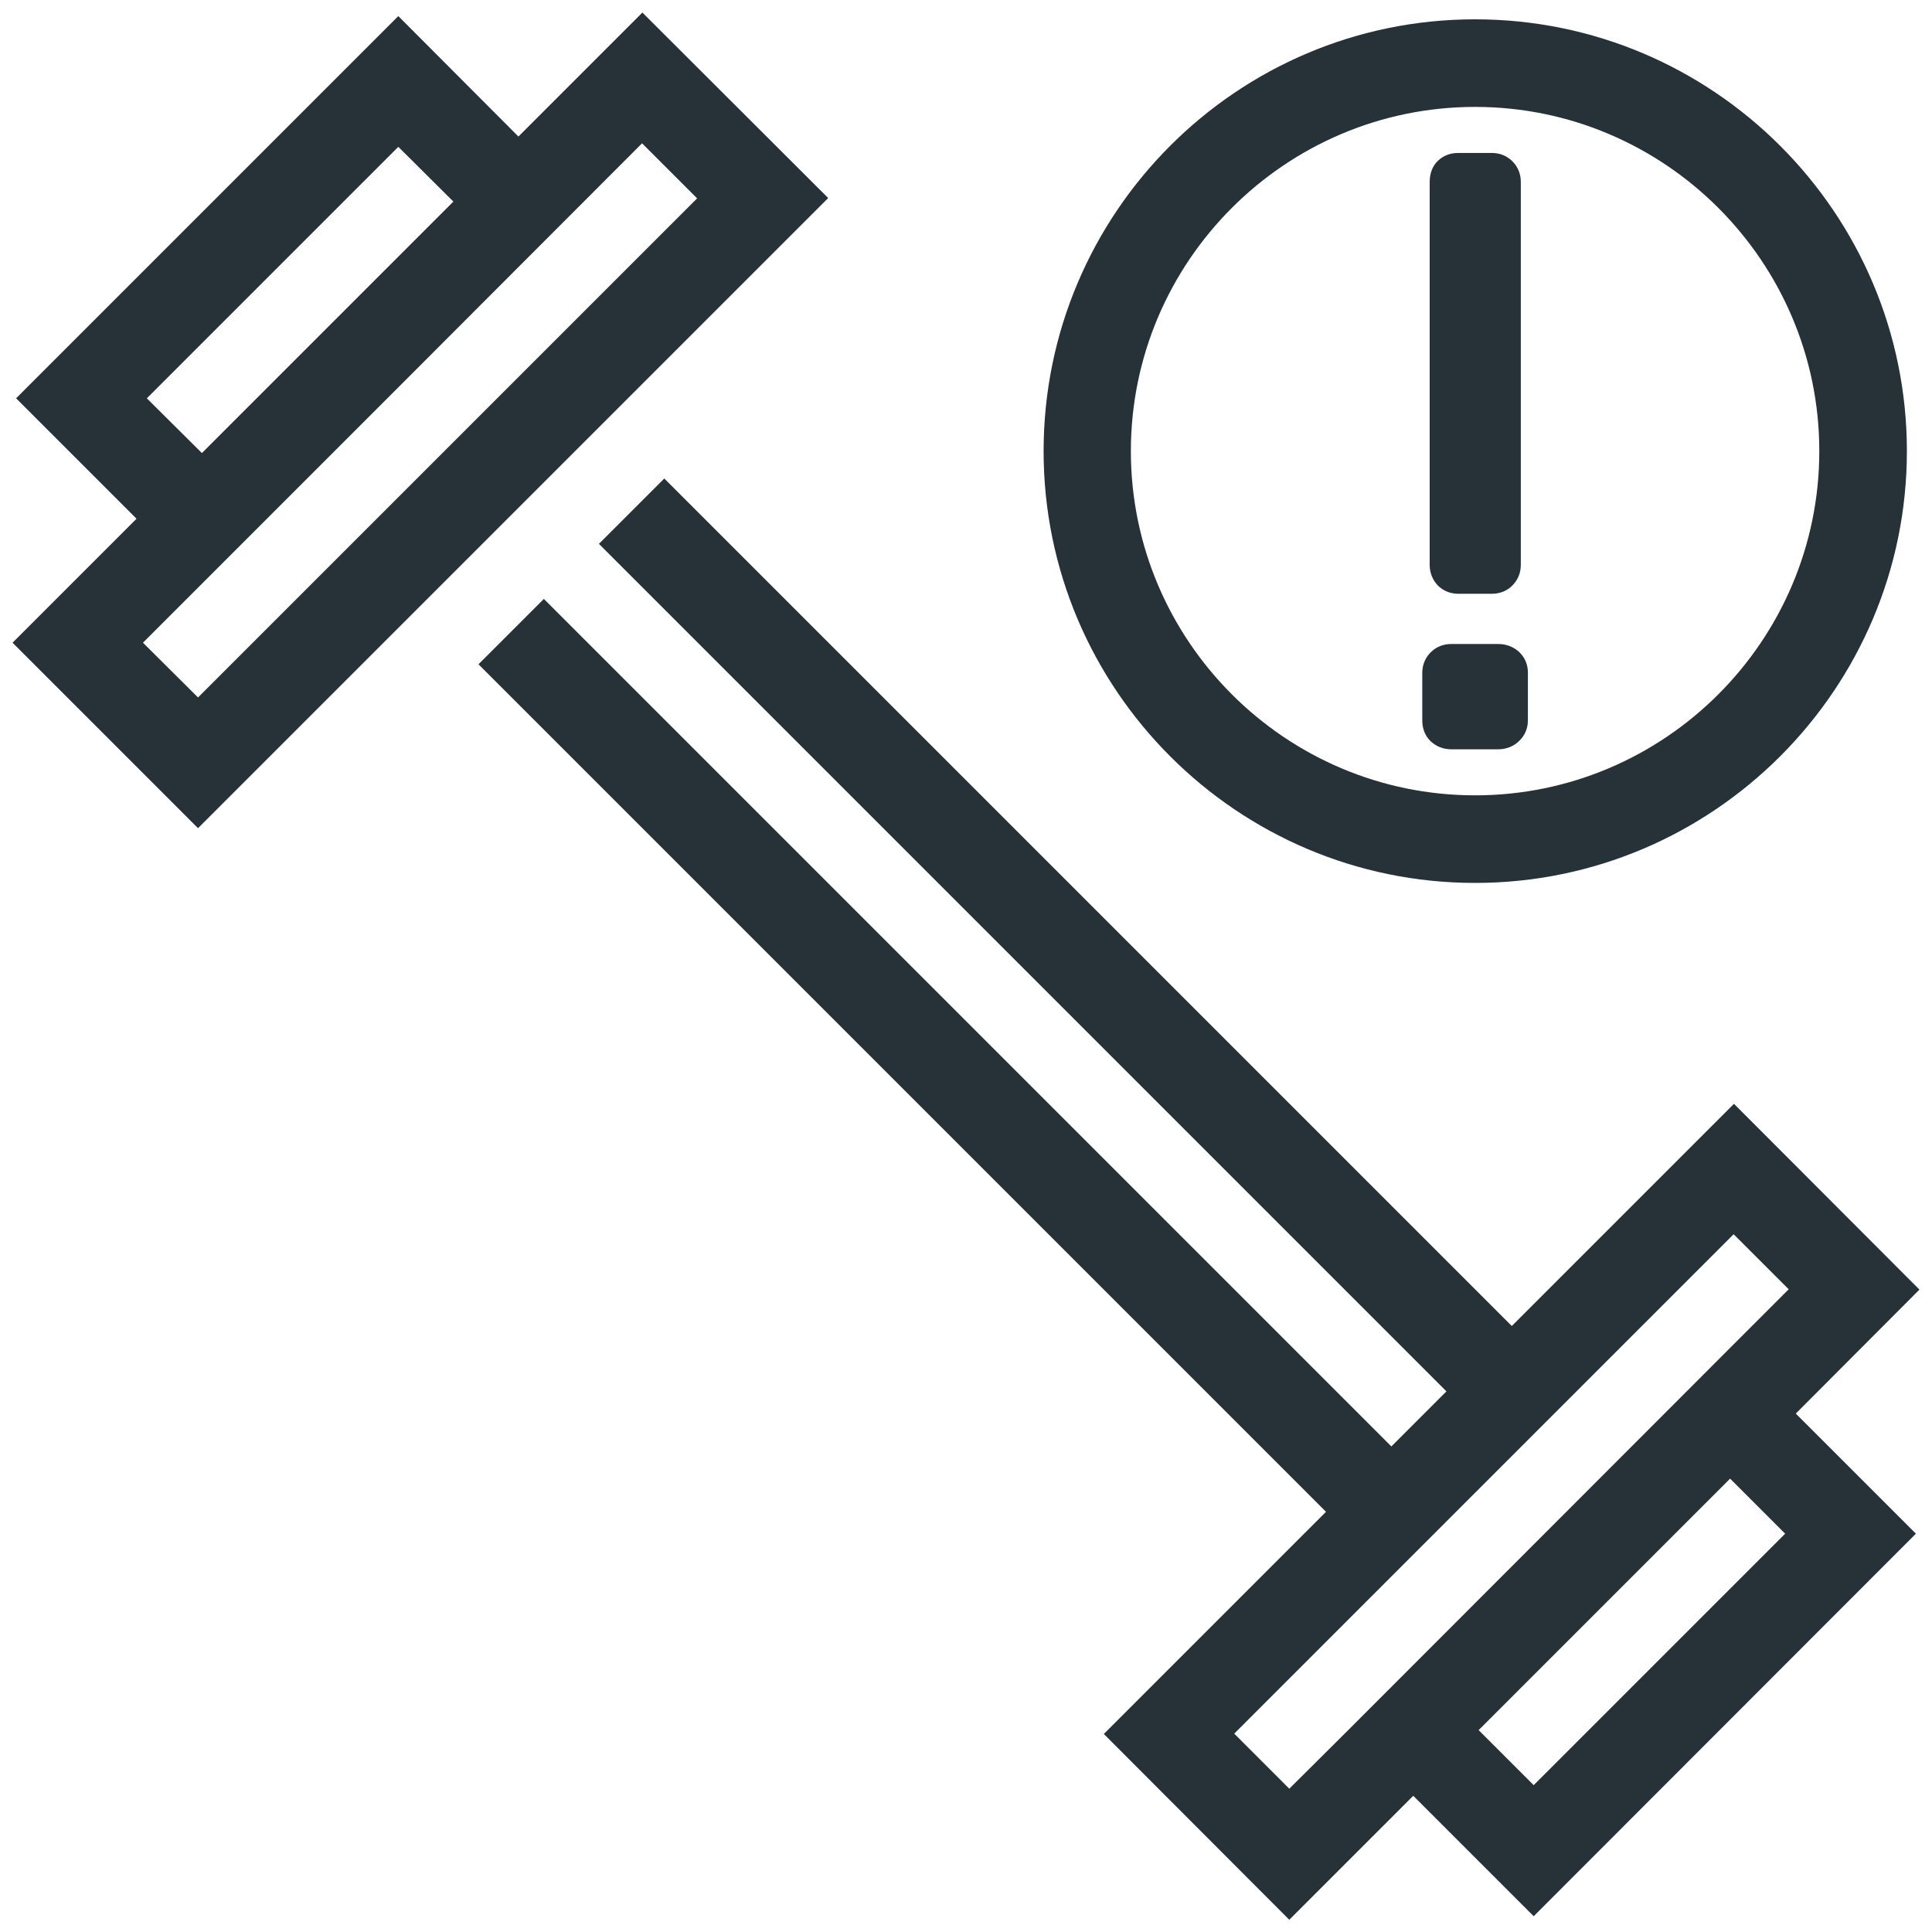<?xml version="1.0" encoding="utf-8"?>
<!-- Generator: Adobe Illustrator 25.0.0, SVG Export Plug-In . SVG Version: 6.00 Build 0)  -->
<svg version="1.1" id="Layer_1" xmlns="http://www.w3.org/2000/svg" xmlns:xlink="http://www.w3.org/1999/xlink" x="0px" y="0px"
	 viewBox="0 0 60 60" style="enable-background:new 0 0 60 60;" xml:space="preserve">
<style type="text/css">
	.st0{fill:#263238;}
</style>
<g>
	<path class="st0" d="M19.95,0.39L16.1,4.24L12.37,0.5L0.5,12.37l3.74,3.74l-3.85,3.85l5.76,5.76L25.72,6.15L19.95,0.39z
		 M6.27,14.07l-1.71-1.7l7.81-7.81l1.71,1.7l-3.9,3.9L6.27,14.07z M4.44,19.96l1.82-1.82l0,0l5.93-5.93l7.75-7.76l1.71,1.71
		L6.15,21.66L4.44,19.96z"/>
	<path class="st0" d="M59.61,40.05l-5.76-5.77l-6.9,6.9L20.63,14.86l-2.03,2.03l26.32,26.32l-1.71,1.71L16.89,18.6l-2.03,2.03
		l26.32,26.32l-6.9,6.9l5.76,5.77l3.85-3.85l3.74,3.74L59.5,47.63l-3.73-3.73L59.61,40.05z M40.04,55.55l-1.71-1.71l4.87-4.87l0,0
		l4.59-4.59l6.05-6.05l1.71,1.71l-1.82,1.82l0,0L41.87,53.73l0,0L40.04,55.55z M55.44,47.63l-7.81,7.81l-1.71-1.71l7.81-7.81
		L55.44,47.63z"/>
	<path class="st0" d="M45.81,27.42c7.39,0,13.41-6.02,13.41-13.41c0-7.39-6.01-13.41-13.41-13.41S32.41,6.62,32.41,14.01
		C32.41,21.4,38.42,27.42,45.81,27.42z M45.81,3.32c5.89,0,10.69,4.8,10.69,10.69S51.7,24.7,45.81,24.7S35.12,19.9,35.12,14.01
		S39.92,3.32,45.81,3.32z"/>
	<path class="st0" d="M45.07,23.27h1.46c0.25,0,0.47-0.09,0.64-0.25c0.18-0.17,0.28-0.39,0.28-0.65v-1.48
		c0-0.25-0.09-0.47-0.28-0.65c-0.18-0.16-0.4-0.24-0.64-0.24h-1.46c-0.25,0-0.47,0.09-0.64,0.26c-0.17,0.17-0.26,0.39-0.26,0.64
		v1.48c0,0.25,0.09,0.48,0.26,0.64C44.6,23.18,44.82,23.27,45.07,23.27z"/>
	<path class="st0" d="M45.29,18.44h1.04c0.25,0,0.48-0.09,0.64-0.26c0.17-0.17,0.26-0.39,0.26-0.64V5.65c0-0.25-0.09-0.47-0.26-0.64
		c-0.17-0.17-0.39-0.26-0.64-0.26h-1.04c-0.25,0-0.46,0.08-0.63,0.24c-0.12,0.11-0.26,0.32-0.26,0.66v11.89
		c0,0.25,0.09,0.47,0.25,0.64C44.82,18.35,45.04,18.44,45.29,18.44z"/>
</g>
</svg>

